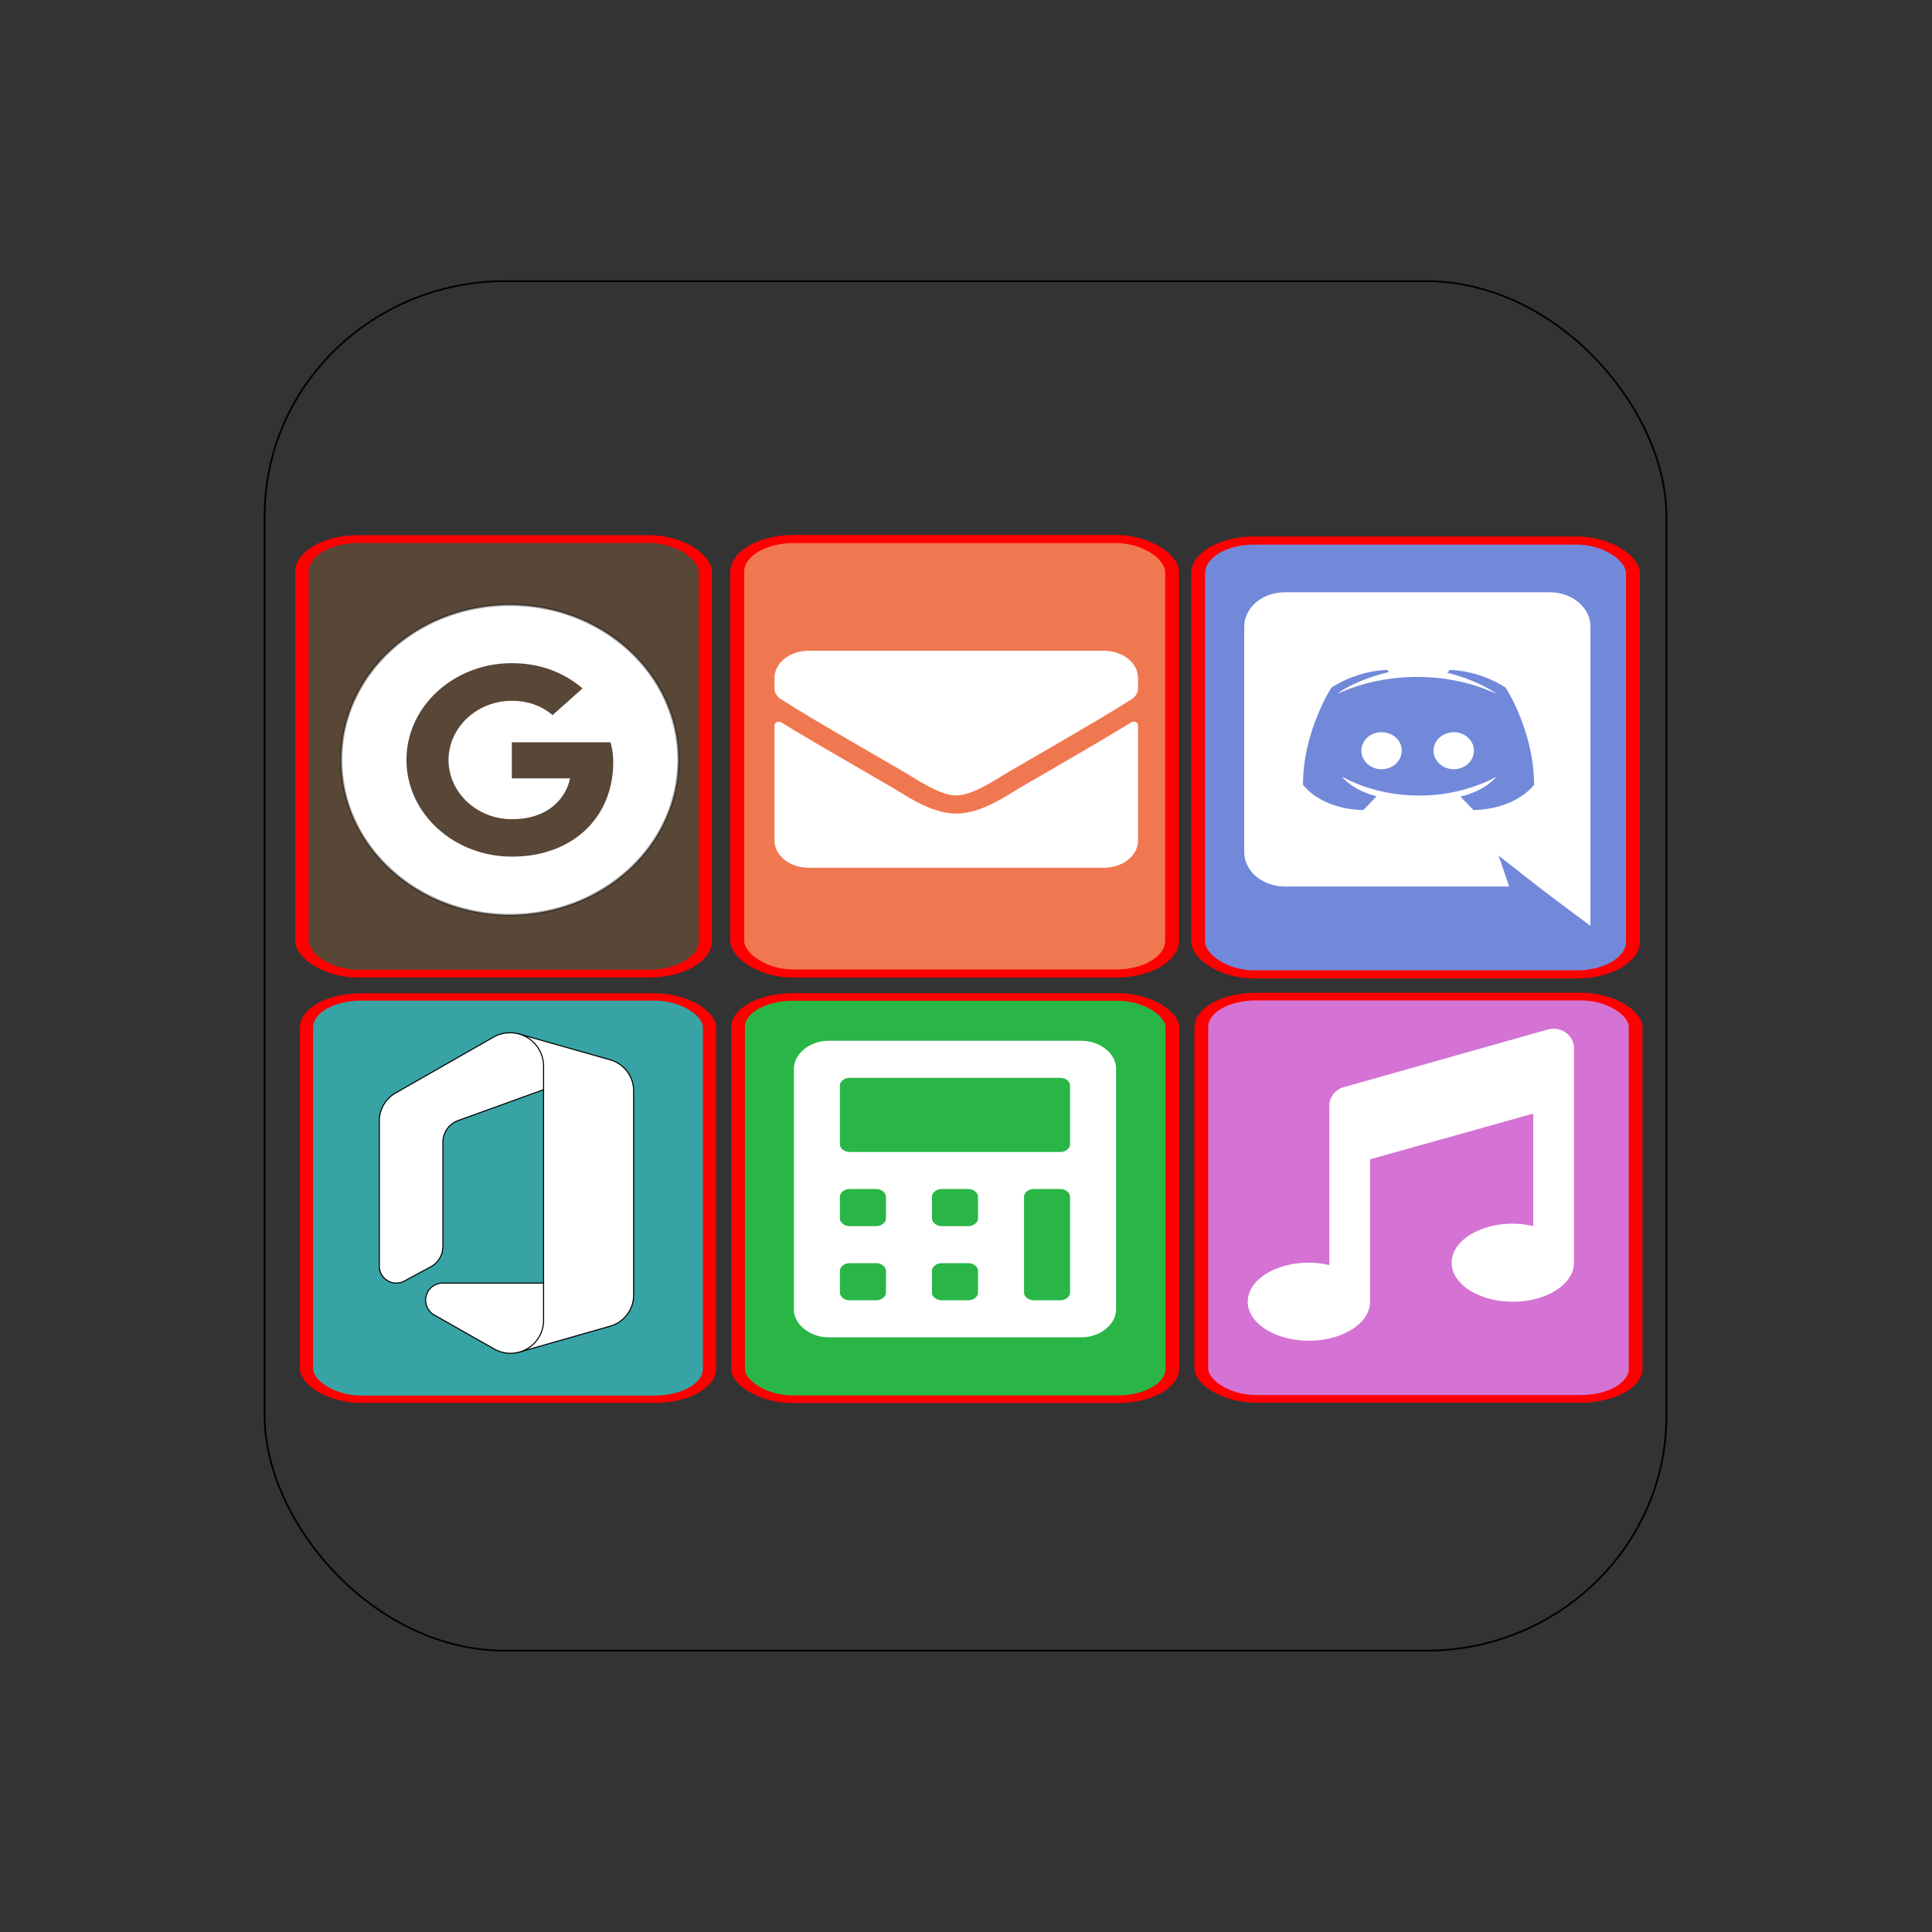 <?xml version="1.0" encoding="UTF-8" standalone="no"?>
<!-- Created with Inkscape (http://www.inkscape.org/) -->

<svg
   width="210mm"
   height="210mm"
   viewBox="0 0 210 210"
   version="1.1"
   id="svg5"
   inkscape:version="1.1.1 (3bf5ae0d25, 2021-09-20, custom)"
   sodipodi:docname="home.svg"
   inkscape:export-filename="/Users/paulw/Desktop/dessin2.png"
   inkscape:export-xdpi="96"
   inkscape:export-ydpi="96"
   xmlns:inkscape="http://www.inkscape.org/namespaces/inkscape"
   xmlns:sodipodi="http://sodipodi.sourceforge.net/DTD/sodipodi-0.dtd"
   xmlns:xlink="http://www.w3.org/1999/xlink"
   xmlns="http://www.w3.org/2000/svg"
   xmlns:svg="http://www.w3.org/2000/svg">
  <rect x="0" y="0" width="210" height="210" fill="#333333" stroke="none"/>
  <sodipodi:namedview
     id="namedview7"
     pagecolor="#ffffff"
     bordercolor="#666666"
     borderopacity="1.0"
     inkscape:pageshadow="2"
     inkscape:pageopacity="0.0"
     inkscape:pagecheckerboard="0"
     inkscape:document-units="mm"
     showgrid="false"
     height="210mm"
     inkscape:zoom="0.48315492"
     inkscape:cx="468.79374"
     inkscape:cy="689.21993"
     inkscape:window-width="1532"
     inkscape:window-height="945"
     inkscape:window-x="2067"
     inkscape:window-y="51"
     inkscape:window-maximized="0"
     inkscape:current-layer="layer1" />
  <defs
     id="defs2">
    <rect
       x="53.032"
       y="487.807"
       width="441.746"
       height="292.056"
       id="rect2170" />
    <rect
       x="8.516"
       y="516.737"
       width="486.262"
       height="263.125"
       id="rect1406" />
    <radialGradient
       id="paint0_diamond_6:10"
       cx="0"
       cy="0"
       r="1"
       gradientUnits="userSpaceOnUse"
       gradientTransform="matrix(0,78,-321.454,0,317,121)">
      <stop
         stop-color="#00FFE0"
         id="stop12" />
      <stop
         offset="0"
         stop-color="#00FFE0"
         id="stop14" />
      <stop
         offset="1"
         stop-color="#26BD00"
         stop-opacity="0.74"
         id="stop16" />
    </radialGradient>
    <linearGradient
       id="paint1_linear_6:10"
       x1="51.905"
       y1="25.316"
       x2="120.73"
       y2="166.427"
       gradientUnits="userSpaceOnUse">
      <stop
         stop-color="#26BD00"
         id="stop19" />
      <stop
         offset="1"
         stop-color="#29DBD0"
         stop-opacity="0.64"
         id="stop21" />
    </linearGradient>
    <radialGradient
       id="paint2_diamond_6:10"
       cx="0"
       cy="0"
       r="1"
       gradientUnits="userSpaceOnUse"
       gradientTransform="matrix(0,45,-45,0,94,110)">
      <stop
         stop-color="#00FFE0"
         id="stop24" />
      <stop
         offset="1"
         stop-color="#56935C"
         stop-opacity="0.67"
         id="stop26" />
    </radialGradient>
    <linearGradient
       id="linearGradient1031"
       inkscape:swatch="solid">
      <stop
         style="stop-color:#000000;stop-opacity:1;"
         offset="0"
         id="stop1029" />
    </linearGradient>
    <style
       id="style2">.cls-1{isolation:isolate;}.cls-2{opacity:0.2;}.cls-2,.cls-3,.cls-5{mix-blend-mode:multiply;}.cls-4{fill:#fff;}.cls-5{opacity:0.12;}.cls-6{fill:url(#linear-gradient);}.cls-7{fill:url(#linear-gradient-2);}.cls-8{fill:url(#linear-gradient-3);}.cls-9{fill:url(#linear-gradient-4);}.cls-10{fill:url(#linear-gradient-5);}.cls-11{fill:none;}</style>
    <linearGradient
       id="linear-gradient"
       x1="45.2"
       y1="-1.42"
       x2="45.2"
       y2="57.8"
       gradientUnits="userSpaceOnUse">
      <stop
         offset="0"
         stop-color="#ffb900"
         id="stop4" />
      <stop
         offset="0.17"
         stop-color="#ef8400"
         id="stop6" />
      <stop
         offset="0.31"
         stop-color="#e25c01"
         id="stop8" />
      <stop
         offset="0.43"
         stop-color="#db4401"
         id="stop10" />
      <stop
         offset="0.5"
         stop-color="#d83b01"
         id="stop12-1" />
    </linearGradient>
    <linearGradient
       id="linear-gradient-2"
       x1="34.52"
       y1="0.67"
       x2="3.16"
       y2="45.45"
       gradientUnits="userSpaceOnUse">
      <stop
         offset="0"
         stop-color="#800600"
         id="stop15" />
      <stop
         offset="0.6"
         stop-color="#c72127"
         id="stop17" />
      <stop
         offset="0.73"
         stop-color="#c13959"
         id="stop19-7" />
      <stop
         offset="0.85"
         stop-color="#bc4b81"
         id="stop21-5" />
      <stop
         offset="0.94"
         stop-color="#b95799"
         id="stop23" />
      <stop
         offset="1"
         stop-color="#b85ba2"
         id="stop25" />
    </linearGradient>
    <linearGradient
       id="linear-gradient-3"
       x1="18.5"
       y1="55.63"
       x2="59.44"
       y2="55.63"
       gradientUnits="userSpaceOnUse">
      <stop
         offset="0"
         stop-color="#f32b44"
         id="stop28" />
      <stop
         offset="0.6"
         stop-color="#a4070a"
         id="stop30" />
    </linearGradient>
    <linearGradient
       id="linear-gradient-4"
       x1="35.16"
       y1="-0.24"
       x2="28.52"
       y2="9.24"
       gradientUnits="userSpaceOnUse">
      <stop
         offset="0"
         stop-opacity="0.4"
         id="stop33" />
      <stop
         offset="1"
         stop-opacity="0"
         id="stop35" />
    </linearGradient>
    <linearGradient
       id="linear-gradient-5"
       x1="46.32"
       y1="56.55"
       x2="27.99"
       y2="54.95"
       gradientUnits="userSpaceOnUse">
      <stop
         offset="0"
         stop-opacity="0.4"
         id="stop38" />
      <stop
         offset="1"
         stop-opacity="0"
         id="stop40" />
    </linearGradient>
    <linearGradient
       inkscape:collect="always"
       xlink:href="#linearGradient1254"
       id="linearGradient1242"
       x1="16.64"
       y1="55.625"
       x2="39.1"
       y2="55.625"
       gradientUnits="userSpaceOnUse"
       gradientTransform="translate(-1.551,0.408)" />
    <linearGradient
       inkscape:collect="always"
       id="linearGradient1254">
      <stop
         style="stop-color:#ffffff;stop-opacity:1;"
         offset="0"
         id="stop1250" />
      <stop
         style="stop-color:#ffffff;stop-opacity:1"
         offset="1"
         id="stop1252" />
    </linearGradient>
    <linearGradient
       inkscape:collect="always"
       xlink:href="#linearGradient1254"
       id="linearGradient1240"
       x1="7.9"
       y1="25.381"
       x2="39.1"
       y2="25.381"
       gradientUnits="userSpaceOnUse"
       gradientTransform="translate(-1.551,0.408)" />
    <linearGradient
       inkscape:collect="always"
       xlink:href="#linearGradient1254"
       id="linearGradient1238"
       x1="34.234"
       y1="31.997"
       x2="56.1"
       y2="31.997"
       gradientUnits="userSpaceOnUse"
       gradientTransform="translate(-1.551,0.408)" />
  </defs>
  <g
     inkscape:label="Calque 1"
     inkscape:groupmode="layer"
     id="layer1">
    <g
       id="g1761"
       transform="matrix(0.726,0,0,0.708,28.763,30.834)">
      <rect
         style="fill:none;fill-rule:evenodd;stroke:#000000;stroke-width:0.265;stroke-opacity:1"
         id="rect31"
         width="209.875"
         height="210.262"
         x="0"
         y="-0.387"
         ry="36.033" />
      <g
         id="g128"
         transform="matrix(1.1,0,0,0.659,3.231,37.134)">
        <rect
           style="fill:#f07850;fill-opacity:1;stroke:#ff0000;stroke-width:1.893;stroke-miterlimit:4;stroke-dasharray:none;stroke-opacity:1"
           id="rect77-3-6"
           width="59.186"
           height="101.23"
           x="61.39"
           y="3.14"
           ry="7.653" />
        <path
           d="m 115.002,45.863 c 0.377,-0.408 0.937,-0.026 0.937,0.619 v 26.92 c 0,3.488 -2.078,6.319 -4.638,6.319 H 71.102 c -2.561,0 -4.638,-2.83 -4.638,-6.319 V 46.495 c 0,-0.658 0.551,-1.027 0.937,-0.619 2.165,2.29 5.035,5.2 14.891,14.954 2.039,2.027 5.479,6.292 8.91,6.266 3.45,0.039 6.958,-4.318 8.919,-6.266 9.857,-9.754 12.717,-12.677 14.882,-14.967 z m -23.801,17.007 c 2.242,0.053 5.469,-3.844 7.093,-5.45 12.823,-12.677 13.799,-13.782 16.756,-16.942 0.56,-0.592 0.889,-1.514 0.889,-2.488 v -2.501 c 0,-3.488 -2.078,-6.319 -4.638,-6.319 H 71.102 c -2.561,0 -4.638,2.83 -4.638,6.319 v 2.501 c 0,0.974 0.329,1.882 0.889,2.488 2.957,3.146 3.933,4.265 16.756,16.942 1.623,1.606 4.851,5.502 7.093,5.45 z"
           id="path2-94"
           style="fill:#ffffff;stroke-width:0.113" />
      </g>
      <g
         id="g148"
         transform="matrix(1.094,0,0,0.623,4.052,42.659)">
        <rect
           style="fill:#29b647;fill-opacity:1;stroke:#ff0000;stroke-width:1.878;stroke-miterlimit:4;stroke-dasharray:none;stroke-opacity:1"
           id="rect77-3-6-0"
           width="59.439"
           height="99.132"
           x="61.085"
           y="107.3"
           ry="7.494" />
        <path
           d="M 108.1,118.096 H 73.451 c -2.52,0 -4.725,3.197 -4.725,6.851 v 59.378 c 0,3.654 2.205,6.851 4.725,6.851 h 34.649 c 2.52,0 4.725,-3.197 4.725,-6.851 v -59.378 c 0,-3.654 -2.205,-6.851 -4.725,-6.851 z m -26.774,62.119 c 0,0.914 -0.63,1.827 -1.26,1.827 h -3.78 c -0.63,0 -1.26,-0.914 -1.26,-1.827 v -5.481 c 0,-0.914 0.63,-1.827 1.26,-1.827 h 3.78 c 0.63,0 1.26,0.914 1.26,1.827 z m 0,-18.27 c 0,0.913 -0.63,1.827 -1.26,1.827 h -3.78 c -0.63,0 -1.26,-0.914 -1.26,-1.827 v -5.481 c 0,-0.914 0.63,-1.827 1.26,-1.827 h 3.78 c 0.63,0 1.26,0.913 1.26,1.827 z m 12.599,18.27 c 0,0.914 -0.63,1.827 -1.26,1.827 h -3.78 c -0.63,0 -1.26,-0.914 -1.26,-1.827 v -5.481 c 0,-0.914 0.63,-1.827 1.26,-1.827 h 3.78 c 0.63,0 1.26,0.914 1.26,1.827 z m 0,-18.27 c 0,0.913 -0.63,1.827 -1.26,1.827 h -3.78 c -0.63,0 -1.26,-0.914 -1.26,-1.827 v -5.481 c 0,-0.914 0.63,-1.827 1.26,-1.827 h 3.78 c 0.63,0 1.26,0.913 1.26,1.827 z m 12.599,18.27 c 0,0.914 -0.63,1.827 -1.26,1.827 h -3.78 c -0.63,0 -1.26,-0.914 -1.26,-1.827 v -23.751 c 0,-0.914 0.63,-1.827 1.26,-1.827 h 3.78 c 0.63,0 1.26,0.913 1.26,1.827 z m 0,-36.541 c 0,0.914 -0.63,1.827 -1.26,1.827 H 76.286 c -0.63,0 -1.26,-0.914 -1.26,-1.827 v -14.616 c 0,-0.913 0.63,-1.827 1.26,-1.827 h 28.979 c 0.63,0 1.26,0.914 1.26,1.827 z"
           id="path2"
           style="fill:#ffffff;stroke-width:0.119" />
      </g>
      <g
         id="g136"
         transform="matrix(1.094,0,0,0.623,4.052,42.659)">
        <rect
           style="fill:#38a3a5;fill-opacity:1;stroke:#ff0000;stroke-width:1.809;stroke-miterlimit:4;stroke-dasharray:none;stroke-opacity:1"
           id="rect77-3-4"
           width="55.154"
           height="99.132"
           x="2.03"
           y="107.3"
           ry="7.494" />
      </g>
      <g
         id="g132"
         transform="matrix(1.1,0,0,0.658,2.806,37.432)">
        <rect
           style="fill:#7289da;fill-opacity:1;stroke:#ff0000;stroke-width:1.893;stroke-miterlimit:4;stroke-dasharray:none;stroke-opacity:1"
           id="rect77-3-6-4"
           width="59.186"
           height="101.23"
           x="124.504"
           y="3.045"
           ry="7.653" />
        <path
           d="m 162.045,52.083 c 0,2.374 -1.212,4.32 -2.747,4.32 -1.508,0 -2.747,-1.946 -2.747,-4.32 0,-2.374 1.212,-4.32 2.747,-4.32 1.535,0 2.747,1.946 2.747,4.32 z M 149.47,47.763 c -1.535,0 -2.747,1.946 -2.747,4.32 0,2.374 1.239,4.32 2.747,4.32 1.535,0 2.747,-1.946 2.747,-4.32 0.027,-2.374 -1.212,-4.32 -2.747,-4.32 z m 28.436,-24.634 v 69.817 c -6.784,-8.664 -4.614,-5.796 -12.494,-16.384 l 1.427,7.2 h -30.536 c -3.043,0 -5.52,-3.58 -5.52,-8.017 V 23.129 c 0,-4.437 2.477,-8.017 5.52,-8.017 h 36.083 c 3.043,0 5.52,3.58 5.52,8.017 z m -7.674,36.893 c 0,-12.531 -3.878,-22.688 -3.878,-22.688 -3.878,-4.203 -7.567,-4.086 -7.567,-4.086 l -0.377,0.623 c 4.578,2.024 6.705,4.942 6.705,4.942 -6.396,-5.067 -13.91,-5.068 -20.115,-1.129 -0.996,0.662 -1.589,1.129 -1.589,1.129 0,0 2.235,-3.074 7.082,-5.098 l -0.269,-0.467 c 0,0 -3.689,-0.117 -7.567,4.086 0,0 -3.878,10.157 -3.878,22.688 0,0 2.262,5.643 8.213,5.915 0,0 0.996,-1.751 1.804,-3.23 -3.42,-1.479 -4.712,-4.592 -4.712,-4.592 0.396,0.401 1.049,0.92 1.104,0.973 4.545,3.679 11.001,4.884 16.803,1.362 0.942,-0.506 1.993,-1.245 3.097,-2.296 0,0 -1.346,3.191 -4.874,4.631 0.808,1.479 1.777,3.152 1.777,3.152 5.951,-0.272 8.24,-5.915 8.24,-5.915 z"
           id="path2-9"
           style="fill:#ffffff;stroke-width:0.126" />
      </g>
      <g
         id="g124"
         transform="matrix(1.1,0,0,0.659,2.733,37.147)">
        <rect
           style="fill:#584637;fill-opacity:1;stroke:#ff0000;stroke-width:1.824;stroke-miterlimit:4;stroke-dasharray:none;stroke-opacity:1"
           id="rect77-3"
           width="54.919"
           height="101.23"
           x="2.583"
           y="3.14"
           ry="7.653" />
      </g>
      <g
         transform="matrix(1.324,0,0,1.316,40.7,-10.109)"
         id="g10">
        <g
           id="path1448"
           clip-path="none">
          <path
             id="path1288"
             style="color:#000000;fill:#ffffff;stroke-width:0.267;-inkscape-stroke:none"
             d="M 24,5.912 A 19.07,18.088 0 0 0 4.93,24 19.07,18.088 0 0 0 24,42.088 19.07,18.088 0 0 0 43.07,24 19.07,18.088 0 0 0 24,5.912 Z m 0.238,6.803 c 3.221,0 5.917,1.117 7.98,2.945 l -3.389,3.115 c -0.859,-0.767 -2.361,-1.67 -4.592,-1.67 -3.948,0 -7.168,3.103 -7.168,6.906 10e-7,3.803 3.22,6.906 7.168,6.906 4.568,0 6.25,-2.99 6.561,-4.762 h -6.572 v -0.012 -4.199 h 11.164 c 0.167,0.711 0.299,1.378 0.299,2.314 0,6.444 -4.569,11.025 -11.451,11.025 -6.584,0 -11.928,-5.056 -11.928,-11.285 0,-6.229 5.344,-11.285 11.928,-11.285 z"
             transform="translate(-27.009,39.239)" />
          <path
             style="color:#000000;fill:#000000;fill-opacity:0.357;-inkscape-stroke:none"
             d="m -3.01,45.018 c -10.601,0 -19.203,8.155 -19.203,18.221 0,10.066 8.603,18.223 19.203,18.223 10.601,10e-7 19.205,-8.157 19.205,-18.223 0,-10.066 -8.605,-18.221 -19.205,-18.221 z m 0,0.268 c 10.464,0 18.937,8.039 18.937,17.953 1e-6,9.914 -8.474,17.955 -18.937,17.955 -10.464,0 -18.936,-8.041 -18.936,-17.955 0,-9.914 8.472,-17.953 18.936,-17.953 z"
             id="path1290" />
        </g>
        <g
           id="google"
           transform="matrix(1.193,0,0,1.129,-17.12,49.697)" />
      </g>
      <g
         id="g144"
         transform="matrix(1.094,0,0,0.623,4.052,42.659)">
        <rect
           style="fill:#d473d4;fill-opacity:1;stroke:#ff0000;stroke-width:1.878;stroke-miterlimit:4;stroke-dasharray:none;stroke-opacity:1"
           id="rect77-3-6-4-4"
           width="59.439"
           height="99.132"
           x="124.491"
           y="107.207"
           ry="7.494" />
        <path
           d="m 171.859,115.353 -27.901,14.188 a 2.79,4.805 0 0 0 -1.954,4.581 v 39.252 a 12.121,20.872 0 0 0 -2.79,-0.589 c -4.622,0 -8.371,4.303 -8.371,9.61 0,5.306 3.75,9.61 8.371,9.61 4.622,0 8.371,-4.303 8.371,-9.61 v -35.088 l 22.323,-11.262 v 27.72 a 12.068,20.781 0 0 0 -2.79,-0.59 c -4.622,0 -8.371,4.303 -8.371,9.61 0,5.306 3.75,9.61 8.371,9.61 4.622,0 8.371,-4.302 8.371,-9.61 v -52.854 a 2.79,4.805 0 0 0 -3.629,-4.578 z"
           id="path12"
           style="fill:#ffffff;stroke-width:0.114" />
      </g>
    </g>
    <g
       aria-label="EASY  MENU"
       transform="matrix(1.193,0,0,0.754,-50.533,-246.723)"
       id="text2168"
       style="font-size:40px;line-height:1.25;white-space:pre;shape-inside:url(#rect2170);fill:#ffffff">
      <g
         id="g855"
         transform="matrix(0.222,0,0,0.351,64.844,495.093)" />
    </g>
    <g
       id="g2425"
       transform="matrix(0.576,0,0,0.576,37.513,111.009)"
       style="isolation:isolate">
      <path
         style="color:#000000;fill:url(#linearGradient1238);stroke:#000000;stroke-width:0.2;stroke-opacity:1;-inkscape-stroke:none"
         d="m 32.859,2.408 4.59,10.5 v 36.5 l -4.52,13 17.09,-4.87 a 6.12,6.12 0 0 0 4.43,-5.87 v -38.52 a 6.11,6.11 0 0 0 -4.44,-5.88 z"
         id="path1496" />
      <path
         style="color:#000000;fill:url(#linearGradient1240);stroke:#000000;stroke-width:0.2;stroke-opacity:1;-inkscape-stroke:none"
         d="m 11.189,49.018 5,-2.7 a 4.36,4.36 0 0 0 2.26,-3.83 v -19.65 a 4.37,4.37 0 0 1 2.87,-4.1 l 16.13,-5.83 V 8.478 a 6.32,6.32 0 0 0 -4.59,-6.07 6.18,6.18 0 0 0 -1.73,-0.24 v 0 a 6.41,6.41 0 0 0 -3.14,0.83 L 9.529,13.528 a 6.1,6.1 0 0 0 -3.08,5.3 v 27.36 a 3.21,3.21 0 0 0 4.74,2.83 z"
         id="path1490" />
      <path
         style="color:#000000;fill:url(#linearGradient1242);stroke:#000000;stroke-width:0.2;stroke-opacity:1;-inkscape-stroke:none"
         d="m 37.449,49.408 h -19.07 a 3.22,3.22 0 0 0 -1.59,6 l 11.36,6.44 a 6.2,6.2 0 0 0 3.07,0.81 v 0 a 6,6 0 0 0 1.71,-0.25 6.22,6.22 0 0 0 4.52,-6 z"
         id="path1528" />
    </g>
  </g>
</svg>
